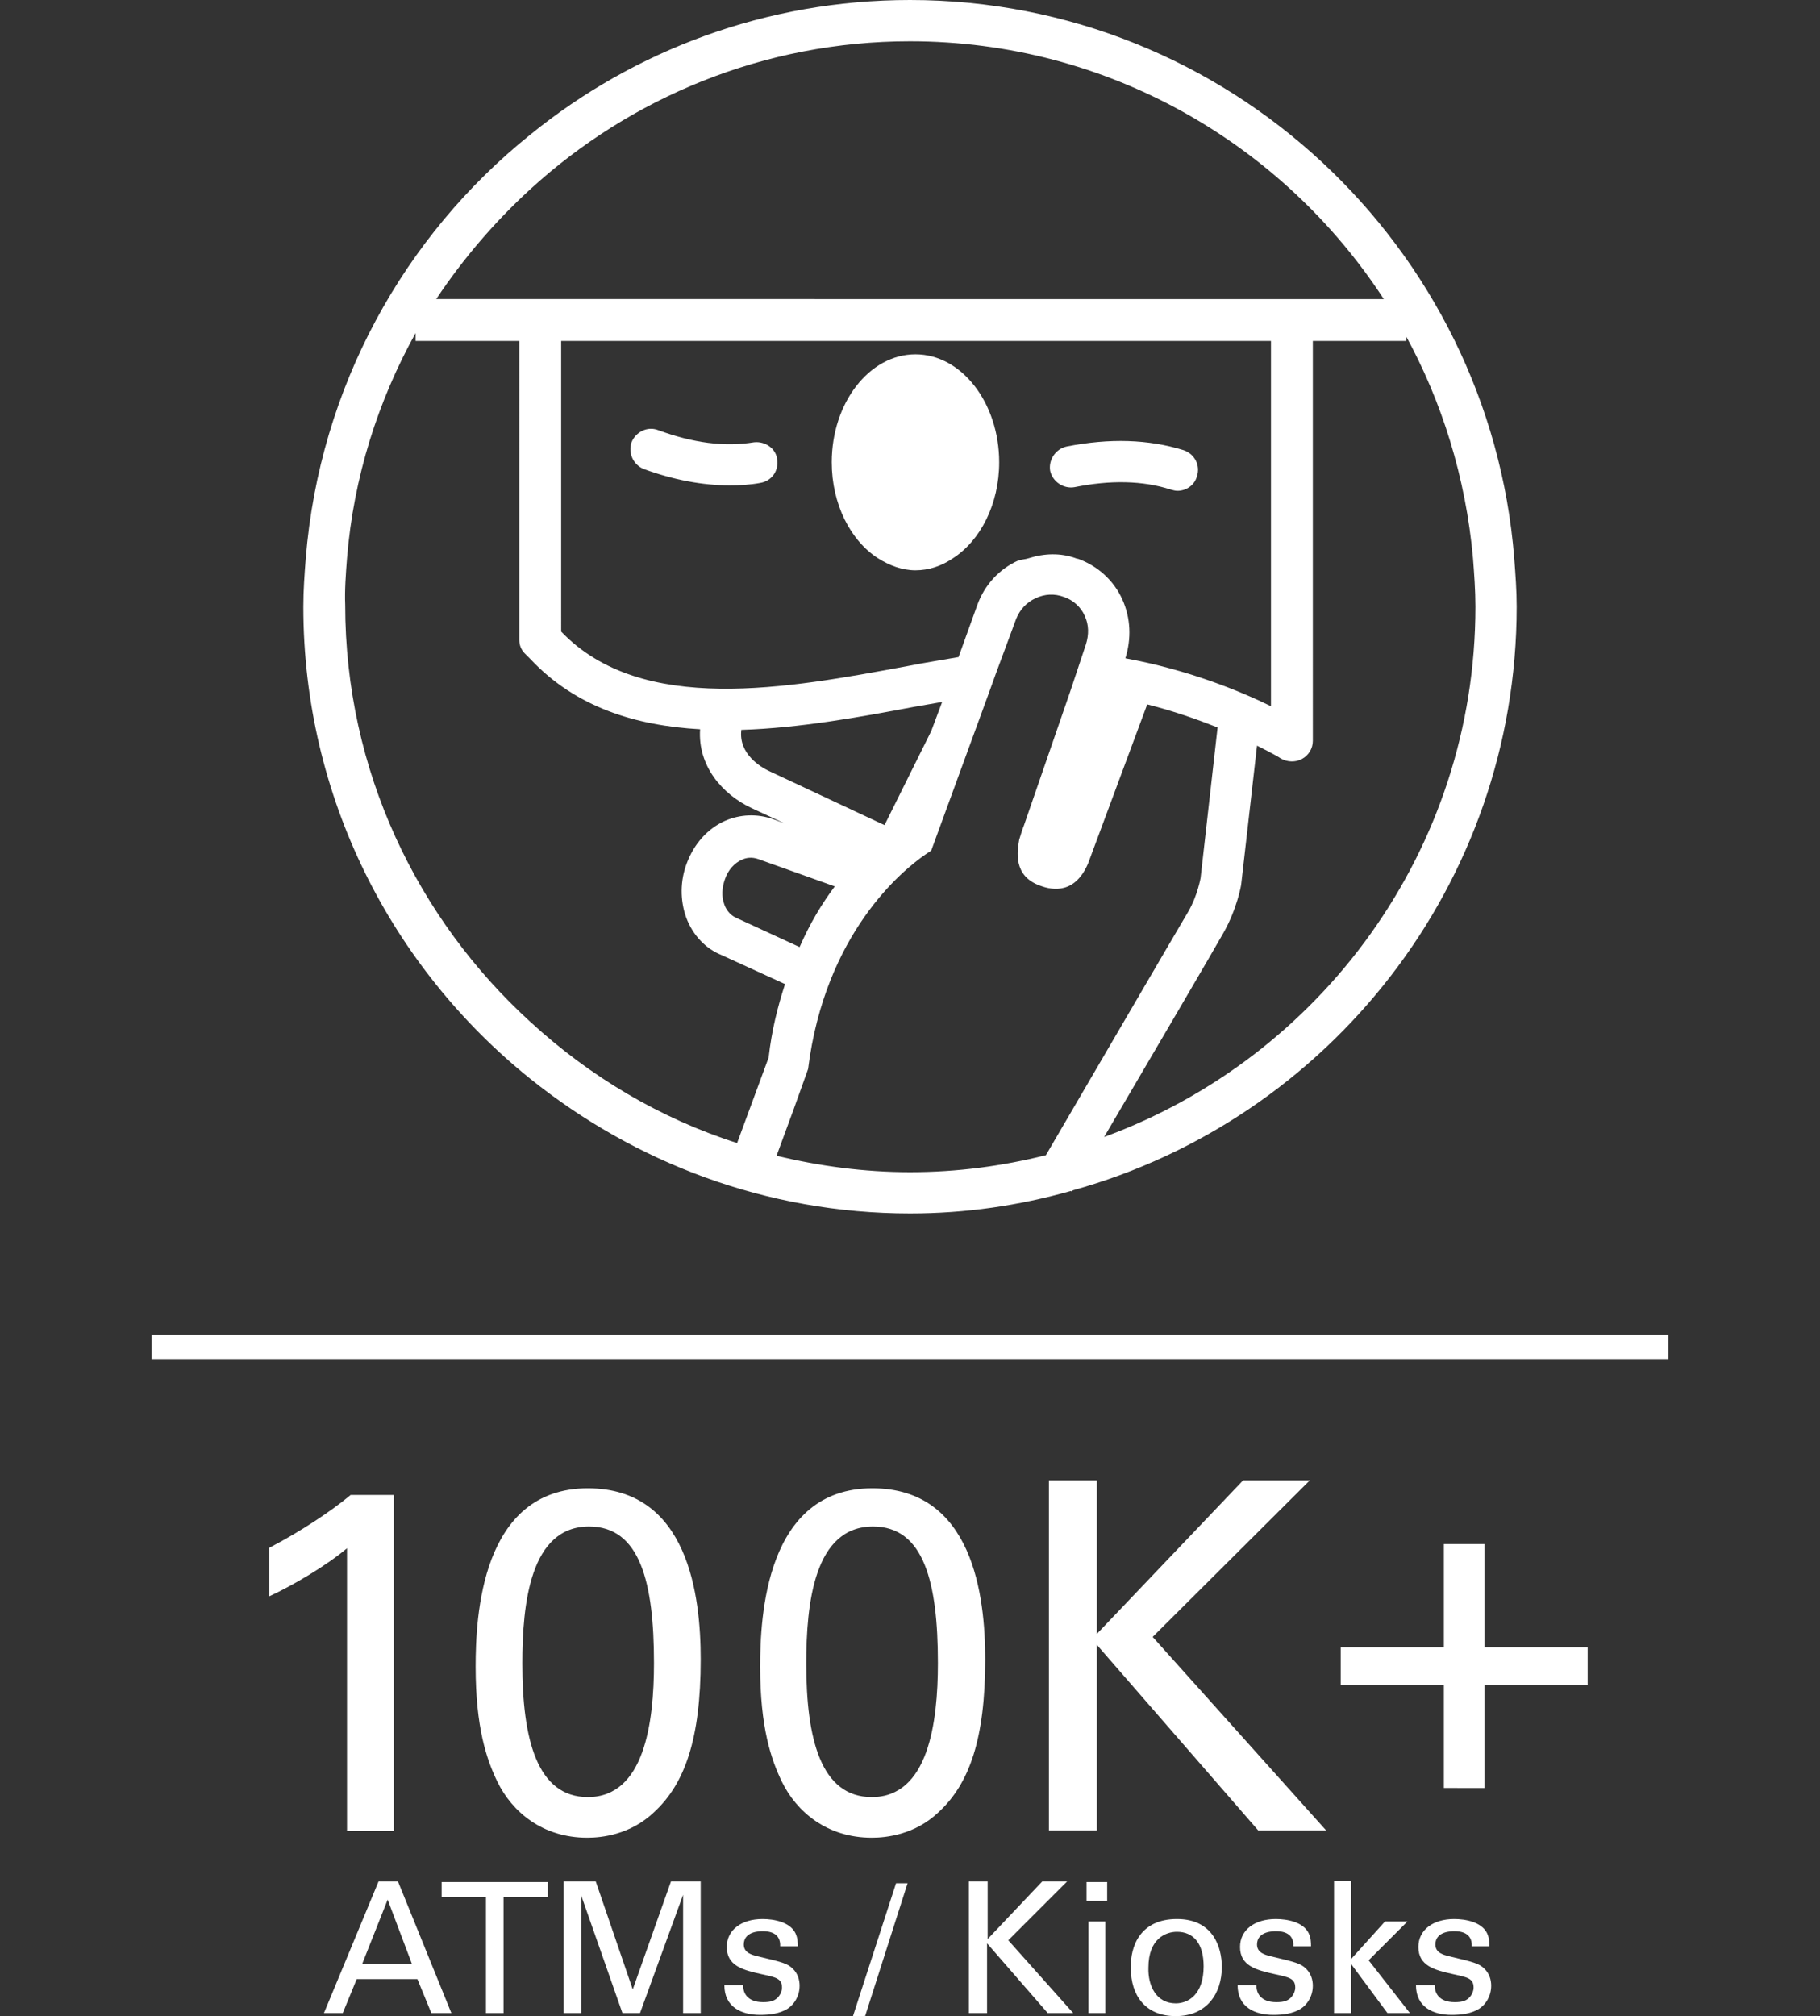 <?xml version="1.0" encoding="utf-8"?>
<!-- Generator: Adobe Illustrator 22.0.1, SVG Export Plug-In . SVG Version: 6.00 Build 0)  -->
<svg version="1.1" xmlns="http://www.w3.org/2000/svg" xmlns:xlink="http://www.w3.org/1999/xlink" x="0px" y="0px"
	 viewBox="0 0 300 332.3" style="enable-background:new 0 0 300 332.3;" xml:space="preserve">
<rect x="0" y="0" width="300" height="332.3" fill="#333333" stroke="none"/>
<style type="text/css">
	.st0{fill:#FFFFFF;}
</style>
<g id="Send">
</g>
<g id="Currency">
</g>
<g id="App">
</g>
<g id="Bank">
</g>
<g id="WU_Flow">
</g>
<g id="ATM">
	<g>
		<path class="st0" d="M124.3,72.9c-4.9,0.8-10.1,0.1-15.8-2c-1.8-0.7-3.7,0.3-4.4,2c-0.6,1.8,0.3,3.7,2,4.4
			c4.9,1.8,9.7,2.7,14.2,2.7c1.7,0,3.4-0.1,5-0.4c1.9-0.3,3.1-2,2.8-3.9C127.9,73.9,126.1,72.7,124.3,72.9"/>
		<path class="st0" d="M194.1,80.9c1.4,0,2.8-0.9,3.2-2.4c0.6-1.8-0.4-3.7-2.2-4.3c-5.8-1.8-12.2-2-19.3-0.6c-1.8,0.4-3,2.2-2.7,4
			c0.4,1.8,2.2,3,4,2.7c5.9-1.2,11.3-1.1,15.9,0.4C193.4,80.8,193.7,80.9,194.1,80.9"/>
		<path class="st0" d="M150.9,58.4c-7.6,0-13.8,8-13.8,17.8c0,6.9,3.1,12.9,7.6,15.8c1.9,1.2,4,2,6.2,2c2.2,0,4.3-0.7,6.2-2
			c4.5-2.9,7.6-8.9,7.6-15.8C164.7,66.4,158.5,58.4,150.9,58.4"/>
		<path class="st0" d="M87.4,177.8c17.2,13.8,38.9,22.2,62.6,22.2c9.2,0,18-1.3,26.5-3.7l0.2,0.1c0,0,0.1-0.1,0.1-0.2
			C219,184.5,250,145.8,250,100c0-2.7-0.2-5.3-0.4-8C245.5,40.6,202.4,0,150,0c-23.7,0-45.5,8.3-62.6,22.2
			C66.6,38.9,52.7,63.8,50.4,92c-0.2,2.6-0.4,5.3-0.4,8C50,131.4,64.6,159.5,87.4,177.8 M172.4,190.4c-7.2,1.8-14.6,2.8-22.4,2.8
			c-7.6,0-14.9-1-22-2.7l2.8-7.6l2.4-6.7c2.8-22.4,15.6-32.8,19.4-35.4l0.9-0.6l9.4-25.7l1.3-3.6l1.3-3.5l2-5.4
			c0.6-1.5,1.7-2.7,3.2-3.4c1.5-0.7,3.1-0.8,4.7-0.2c1.5,0.5,2.8,1.7,3.4,3.1c0.7,1.5,0.7,3.1,0.2,4.7l-0.4,1.2l-1.1,3.3l-1.1,3.3
			l-7.6,22l-0.3,0.8l-0.5,1.6c-0.3,1.8-1.1,6,3.5,7.6c2.1,0.8,5.8,1.3,7.9-3.8l9.7-26.1c4.4,1.1,8.3,2.5,11.6,3.8l-2.8,24.8
			c0,0-0.5,2.9-2,5.5C194.4,152.7,177.6,181.5,172.4,190.4 M185,98.8c-1.4-3.1-4-5.5-7.3-6.7c-0.1,0-0.2,0-0.4-0.1
			c-2.5-0.9-5.2-0.8-7.7,0c-0.6,0.2-1.2,0.2-1.8,0.4c-3.1,1.4-5.5,4-6.7,7.3l-3.1,8.6c-2.8,0.5-5.5,0.9-8.5,1.5
			c-19.5,3.6-43.7,8.2-57-5.7V92V56.2h117V92v24.4c-5.1-2.5-13.6-6-24-7.9C186.5,105.3,186.4,101.9,185,98.8 M150.7,116.5
			c1.6-0.3,3-0.5,4.6-0.8l-1.8,4.8l-7.7,15.5l-19-8.9c-1.3-0.6-5.1-2.8-4.6-6.8C131.8,120,141.7,118.2,150.7,116.5 M121.4,151.3
			c-1.2-0.5-1.8-1.6-2-2.2c-0.5-1.3-0.4-2.8,0.1-4.2c0.5-1.5,1.6-2.7,2.8-3.2c0.6-0.3,1.6-0.5,2.7-0.1l12.6,4.5
			c-2.1,2.8-4.1,6.1-5.8,10L121.4,151.3z M231.6,55.1c6.1,11.1,10,23.6,11.2,36.9c0.2,2.6,0.4,5.3,0.4,8c0,40.1-25.5,74.3-61.2,87.4
			c7-11.9,18.6-31.7,19.7-33.7c2.2-3.9,2.9-7.8,2.9-8l2.6-22.8c2.4,1.2,3.8,2,3.9,2.1c0.5,0.3,1.2,0.5,1.8,0.5
			c0.6,0,1.1-0.1,1.7-0.4c1.1-0.6,1.8-1.7,1.8-3V92V56.2h15.4V55.1z M87.4,31.2C103.9,16.1,125.9,6.8,150,6.8
			c32.7,0,61.5,17,78.1,42.5H87.4H71.9C76.3,42.7,81.5,36.6,87.4,31.2 M57.2,92c1.1-13.4,5.1-25.9,11.3-37.1v1.3h17.1V92v13.5
			c0,0.8,0.3,1.6,0.9,2.2c0.3,0.3,0.6,0.6,0.9,0.9c7.5,8,17.4,11,28,11.6c-0.4,6,3.6,10.7,8.5,13l5.4,2.5l-1.9-0.7
			c-2.6-0.9-5.4-0.8-7.9,0.3c-2.9,1.3-5.1,3.8-6.3,7c-1.1,2.9-1.1,6.1-0.1,8.9c1.1,3,3.3,5.2,5.8,6.2l10.5,4.8
			c-1.2,3.7-2.2,7.6-2.7,12.1l-5.2,14.1c-12.8-4.1-24.3-11-34-19.9c-18.7-17-30.6-41.5-30.6-68.8C56.8,97.3,57,94.6,57.2,92"/>
	</g>
	<g>
		<path class="st0" d="M57.3,255.1c-3.4,2.9-9,6.2-12.9,8v-8c5.2-2.7,10.3-6.1,13.4-8.7h7.1v55.4h-7.7V255.1z"/>
		<path class="st0" d="M96.9,245.3c16.6,0,18.6,17.8,18.6,28.2c0,13.1-2.6,20.5-7.7,25.2c-3.9,3.7-8.6,4.2-11,4.2
			c-7.4,0-12.4-4.3-14.8-9.2c-1.8-3.7-3.6-9-3.6-19C78.4,266.5,79.3,245.3,96.9,245.3z M96.9,296.2c9.3,0,10.9-12.2,10.9-22.1
			c0-13.3-2.3-22.5-10.7-22.5c-9.7,0-11,12.7-11,22.6C86.1,286.6,88.5,296.2,96.9,296.2z"/>
		<path class="st0" d="M143.8,245.3c16.6,0,18.6,17.8,18.6,28.2c0,13.1-2.6,20.5-7.7,25.2c-3.9,3.7-8.6,4.2-11,4.2
			c-7.4,0-12.4-4.3-14.8-9.2c-1.8-3.7-3.6-9-3.6-19C125.3,266.5,126.2,245.3,143.8,245.3z M143.7,296.2c9.3,0,10.9-12.2,10.9-22.1
			c0-13.3-2.3-22.5-10.7-22.5c-9.7,0-11,12.7-11,22.6C132.9,286.6,135.3,296.2,143.7,296.2z"/>
		<path class="st0" d="M172.9,244h7.9v25.3l24.1-25.3h11L190,269.8l28.6,31.9h-11.2l-26.6-30.6v30.6h-7.9V244z"/>
		<path class="st0" d="M238,277.7h-17v-6.2h17v-17h6.7v17h17v6.2h-17v17H238V277.7z"/>
		<path class="st0" d="M62.4,310.1h3.2l8.8,21.7h-3.3l-2.3-5.6h-10l-2.3,5.6h-3.1L62.4,310.1z M59.7,323.7h8.2l-4-10.6L59.7,323.7z"
			/>
		<path class="st0" d="M80.1,331.8v-19.1h-7.3v-2.5h17.5v2.5H83v19.1H80.1z"/>
		<path class="st0" d="M92.9,310.1h5.3l6.1,17.8l6.3-17.8h4.9v21.7h-2.9v-19.5l-7.1,19.5h-2.9l-6.8-19.4v19.4h-2.9V310.1z"/>
		<path class="st0" d="M122.5,327.3c0,1.1,0.6,2.7,3.3,2.7c1.2,0,2-0.2,2.6-1c0.3-0.4,0.5-0.9,0.5-1.4c0-1.5-1-1.7-3.3-2.2
			c-3.2-0.7-5.8-1.4-5.8-4.5c0-2.8,2.4-4.6,5.9-4.6c1.9,0,4.5,0.5,5.4,2.3c0.4,0.8,0.4,1.6,0.4,2.2h-2.9c0.1-2.3-1.9-2.5-2.9-2.5
			c-0.4,0-3.1,0-3.1,2.2c0,1.4,1.4,1.7,2.1,1.9c4.2,1,5.1,1.2,6,2.1c0.8,0.8,1.1,1.8,1.1,2.8c0,1.7-0.9,3.1-2,3.8
			c-1.3,0.8-2.9,1-4.5,1c-3.1,0-5.9-1.3-5.9-4.9H122.5z"/>
		<path class="st0" d="M147.7,310.4h1.9l-7,21.9h-2L147.7,310.4z"/>
		<path class="st0" d="M159.8,310.1h3v9.5l9-9.5h4.1l-9.7,9.7l10.7,12h-4.2l-10-11.5v11.5h-3V310.1z"/>
		<path class="st0" d="M179.1,310.2h3.4v3.1h-3.4V310.2z M179.4,316.7h2.8v15.1h-2.8V316.7z"/>
		<path class="st0" d="M194,316.3c6,0,7.4,4.7,7.4,7.9c0,4.4-2.5,8.1-7.6,8.1c-5,0-7.4-3.4-7.4-7.9C186.3,320.7,188,316.3,194,316.3
			z M193.8,330.2c2.1,0,4.6-1.5,4.6-6.1c0-3.8-1.7-5.7-4.4-5.7c-1.8,0-4.7,1.1-4.7,5.9C189.2,327.3,190.6,330.2,193.8,330.2z"/>
		<path class="st0" d="M207.1,327.3c0,1.1,0.6,2.7,3.3,2.7c1.2,0,2-0.2,2.6-1c0.3-0.4,0.5-0.9,0.5-1.4c0-1.5-1-1.7-3.3-2.2
			c-3.2-0.7-5.8-1.4-5.8-4.5c0-2.8,2.4-4.6,5.9-4.6c1.9,0,4.5,0.5,5.4,2.3c0.4,0.8,0.4,1.6,0.4,2.2h-2.9c0.1-2.3-1.9-2.5-2.9-2.5
			c-0.4,0-3.1,0-3.1,2.2c0,1.4,1.4,1.7,2.1,1.9c4.2,1,5.1,1.2,6,2.1c0.8,0.8,1.1,1.8,1.1,2.8c0,1.7-0.9,3.1-2,3.8
			c-1.3,0.8-2.9,1-4.5,1c-3.1,0-5.9-1.3-5.9-4.9H207.1z"/>
		<path class="st0" d="M219.9,310h2.8v12.9l5.6-6.2h3.7l-6.4,6.4l6.8,8.7h-3.7l-6-8.1v8.1h-2.8V310z"/>
		<path class="st0" d="M236.5,327.3c0,1.1,0.6,2.7,3.3,2.7c1.2,0,2-0.2,2.6-1c0.3-0.4,0.5-0.9,0.5-1.4c0-1.5-1-1.7-3.3-2.2
			c-3.2-0.7-5.8-1.4-5.8-4.5c0-2.8,2.4-4.6,5.9-4.6c1.9,0,4.5,0.5,5.4,2.3c0.4,0.8,0.4,1.6,0.4,2.2h-2.9c0.1-2.3-1.9-2.5-2.9-2.5
			c-0.4,0-3.1,0-3.1,2.2c0,1.4,1.4,1.7,2.1,1.9c4.2,1,5.1,1.2,6,2.1c0.8,0.8,1.1,1.8,1.1,2.8c0,1.7-0.9,3.1-2,3.8
			c-1.3,0.8-2.9,1-4.5,1c-3.1,0-5.9-1.3-5.9-4.9H236.5z"/>
	</g>
	<rect x="25" y="220" class="st0" width="250" height="4"/>
</g>
<g id="Transactions">
</g>
<g id="Location">
</g>
<g id="Globe">
</g>
<g id="Person">
</g>
<g id="Money">
</g>
<g id="Guides">
</g>
</svg>

